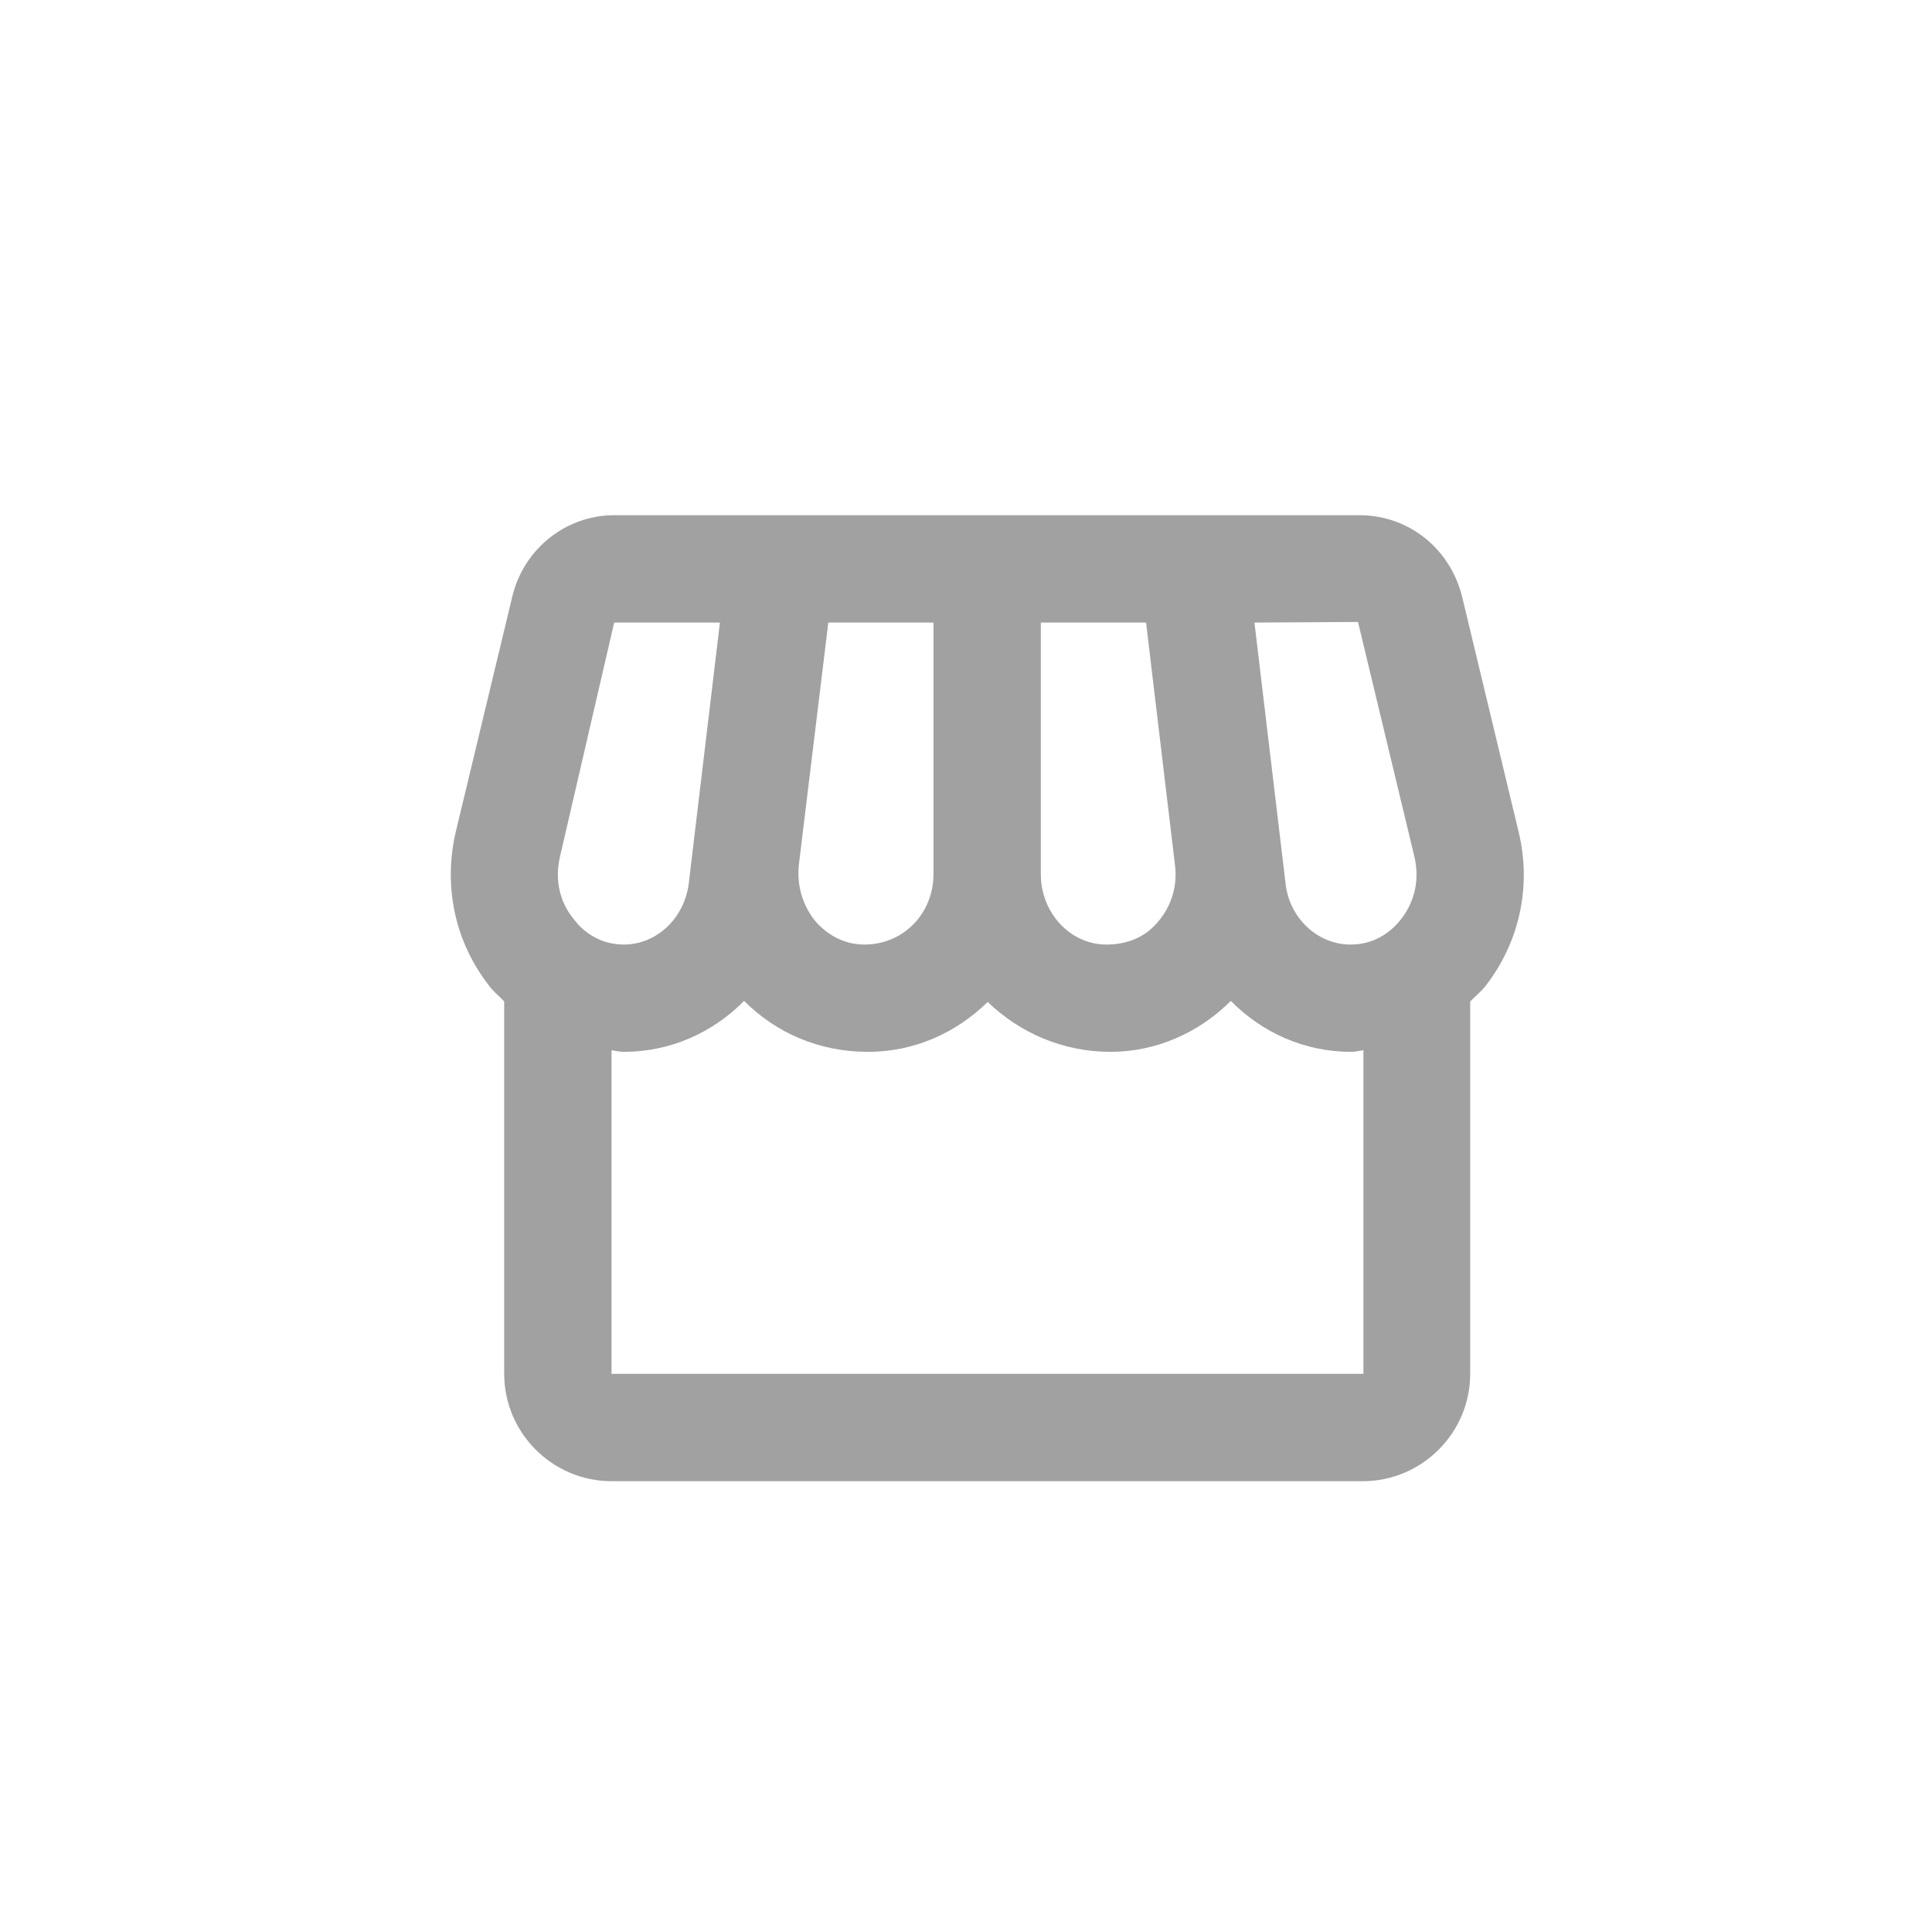 <svg width="30" height="30" viewBox="0 0 30 30" fill="none" xmlns="http://www.w3.org/2000/svg">
	<path
		d="M23.579 12.908L22.704 9.267C22.52 8.517 21.87 8 21.112 8H9.537C8.787 8 8.129 8.525 7.954 9.267L7.079 12.908C6.879 13.758 7.062 14.625 7.596 15.308C7.662 15.4 7.754 15.467 7.829 15.55V21.333C7.829 22.25 8.579 23 9.496 23H21.162C22.079 23 22.829 22.25 22.829 21.333V15.55C22.904 15.475 22.995 15.4 23.062 15.317C23.596 14.633 23.787 13.758 23.579 12.908ZM21.087 9.658L21.962 13.3C22.046 13.65 21.971 14 21.754 14.275C21.637 14.425 21.387 14.667 20.971 14.667C20.462 14.667 20.02 14.258 19.962 13.717L19.479 9.667L21.087 9.658ZM16.162 9.667H17.796L18.245 13.433C18.287 13.758 18.187 14.083 17.971 14.325C17.787 14.542 17.52 14.667 17.179 14.667C16.62 14.667 16.162 14.175 16.162 13.575V9.667ZM12.404 13.433L12.862 9.667H14.495V13.575C14.495 14.175 14.037 14.667 13.421 14.667C13.137 14.667 12.879 14.542 12.679 14.325C12.47 14.083 12.37 13.758 12.404 13.433ZM8.696 13.3L9.537 9.667H11.179L10.695 13.717C10.629 14.258 10.195 14.667 9.687 14.667C9.279 14.667 9.021 14.425 8.912 14.275C8.687 14.008 8.612 13.65 8.696 13.3ZM9.496 21.333V16.308C9.562 16.317 9.621 16.333 9.687 16.333C10.412 16.333 11.07 16.033 11.554 15.542C12.054 16.042 12.72 16.333 13.479 16.333C14.204 16.333 14.854 16.033 15.337 15.558C15.829 16.033 16.495 16.333 17.245 16.333C17.945 16.333 18.612 16.042 19.112 15.542C19.596 16.033 20.254 16.333 20.979 16.333C21.046 16.333 21.104 16.317 21.171 16.308V21.333H9.496Z"
		fill="#A1A1A1" />
</svg>
